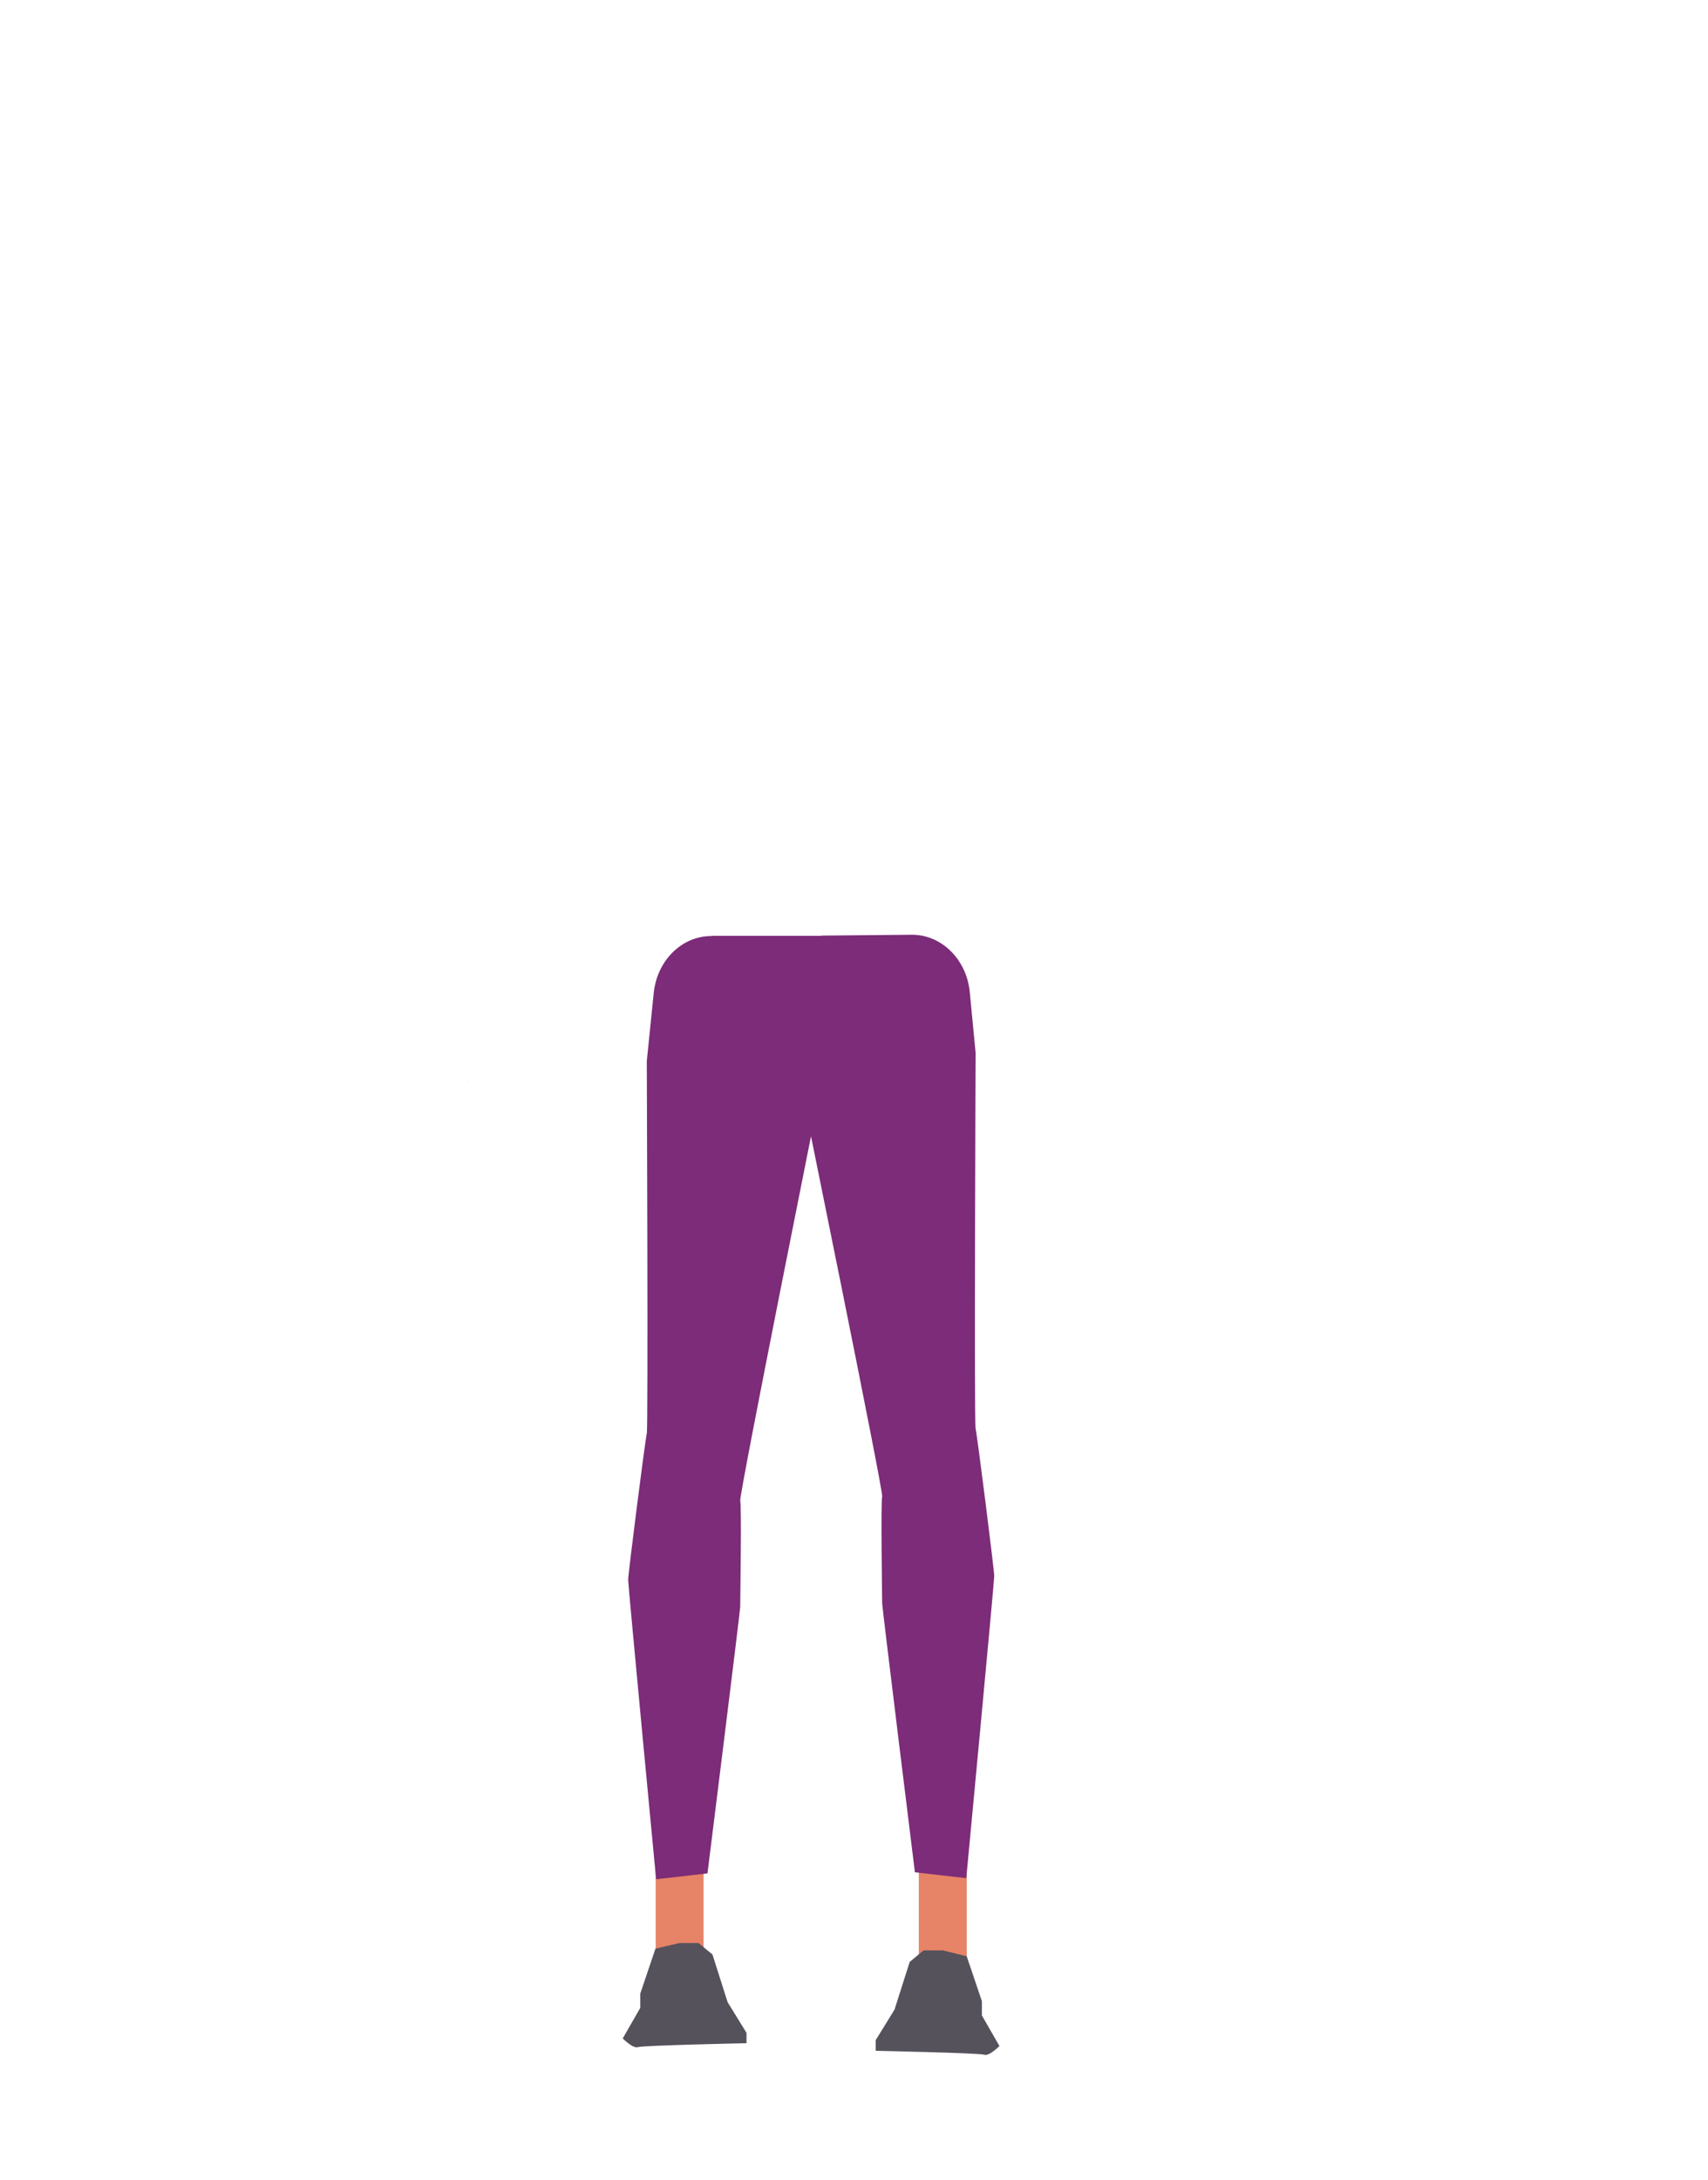 <?xml version="1.0" encoding="utf-8"?>
<!-- Generator: Adobe Illustrator 26.0.1, SVG Export Plug-In . SVG Version: 6.00 Build 0)  -->
<svg version="1.1" id="Calque_1" xmlns="http://www.w3.org/2000/svg" xmlns:xlink="http://www.w3.org/1999/xlink" x="0px" y="0px"
	 viewBox="0 0 788 1005.1" style="enable-background:new 0 0 788 1005.1;" xml:space="preserve">
<style type="text/css">
	.st0{fill:#E78367;}
	.st1{fill:#55525C;}
	.st2{fill:#7C2C78;}
</style>
<g id="Calque_3">
	<rect x="302.5" y="849.6" class="st0" width="22.1" height="63.4"/>
	<path class="st1" d="M313.5,895.9l-11.1,2.6l-7,20.7v6.6l-8.1,14.1c0,0,4.7,4.8,7,4s50.1-1.8,50.1-1.8v-4.8l-8.7-14.1l-7-22
		l-6.4-5.3L313.5,895.9z"/>
	<rect x="423.9" y="853.1" class="st0" width="22.1" height="63.4"/>
	<path class="st1" d="M435,899.3l11,2.7l7,20.7v6.6l8.1,14.1c0,0-4.7,4.8-7,4s-50.1-1.8-50.1-1.8v-4.9l8.7-14.1l7-22l6.4-5.3
		L435,899.3z"/>
	<path class="st2" d="M298.4,489.3c0,2.6,0.7,169.1,0,171.7s-8.6,64.7-8.6,67.4s12.9,138.1,12.9,138.1l23.7-2.7
		c0,0,15.1-120.9,15.1-122.9s0.7-46.9,0-48.9S379,499.8,379,499.8l-9.5-67.9l-41.2-0.3c-13.7-0.1-25.2,11.3-26.7,26.3L298.4,489.3z"
		/>
	<path class="st2" d="M450.1,485.4c0,2.7-0.7,170.6,0,173.3s8.6,65.3,8.6,68S445.8,866,445.8,866l-23.7-2.7c0,0-15.1-122-15.1-124
		s-0.7-47.3,0-49.3s-38-191.4-38-191.4l10-67.2l41.6-0.4c13.7-0.1,25.3,11.3,26.8,26.3L450.1,485.4z"/>
	<polygon class="st2" points="215.8,498.7 215.9,498.6 215.8,498.6 	"/>
	<polygon class="st2" points="215.9,498.6 216,498.7 216,498.6 	"/>
	<polygon class="st2" points="215.8,498.7 215.9,498.6 215.8,498.6 	"/>
	<polygon class="st2" points="215.9,498.6 216,498.7 216,498.6 	"/>
	<rect x="328.3" y="431.5" class="st2" width="95.6" height="60.5"/>
</g>
</svg>
